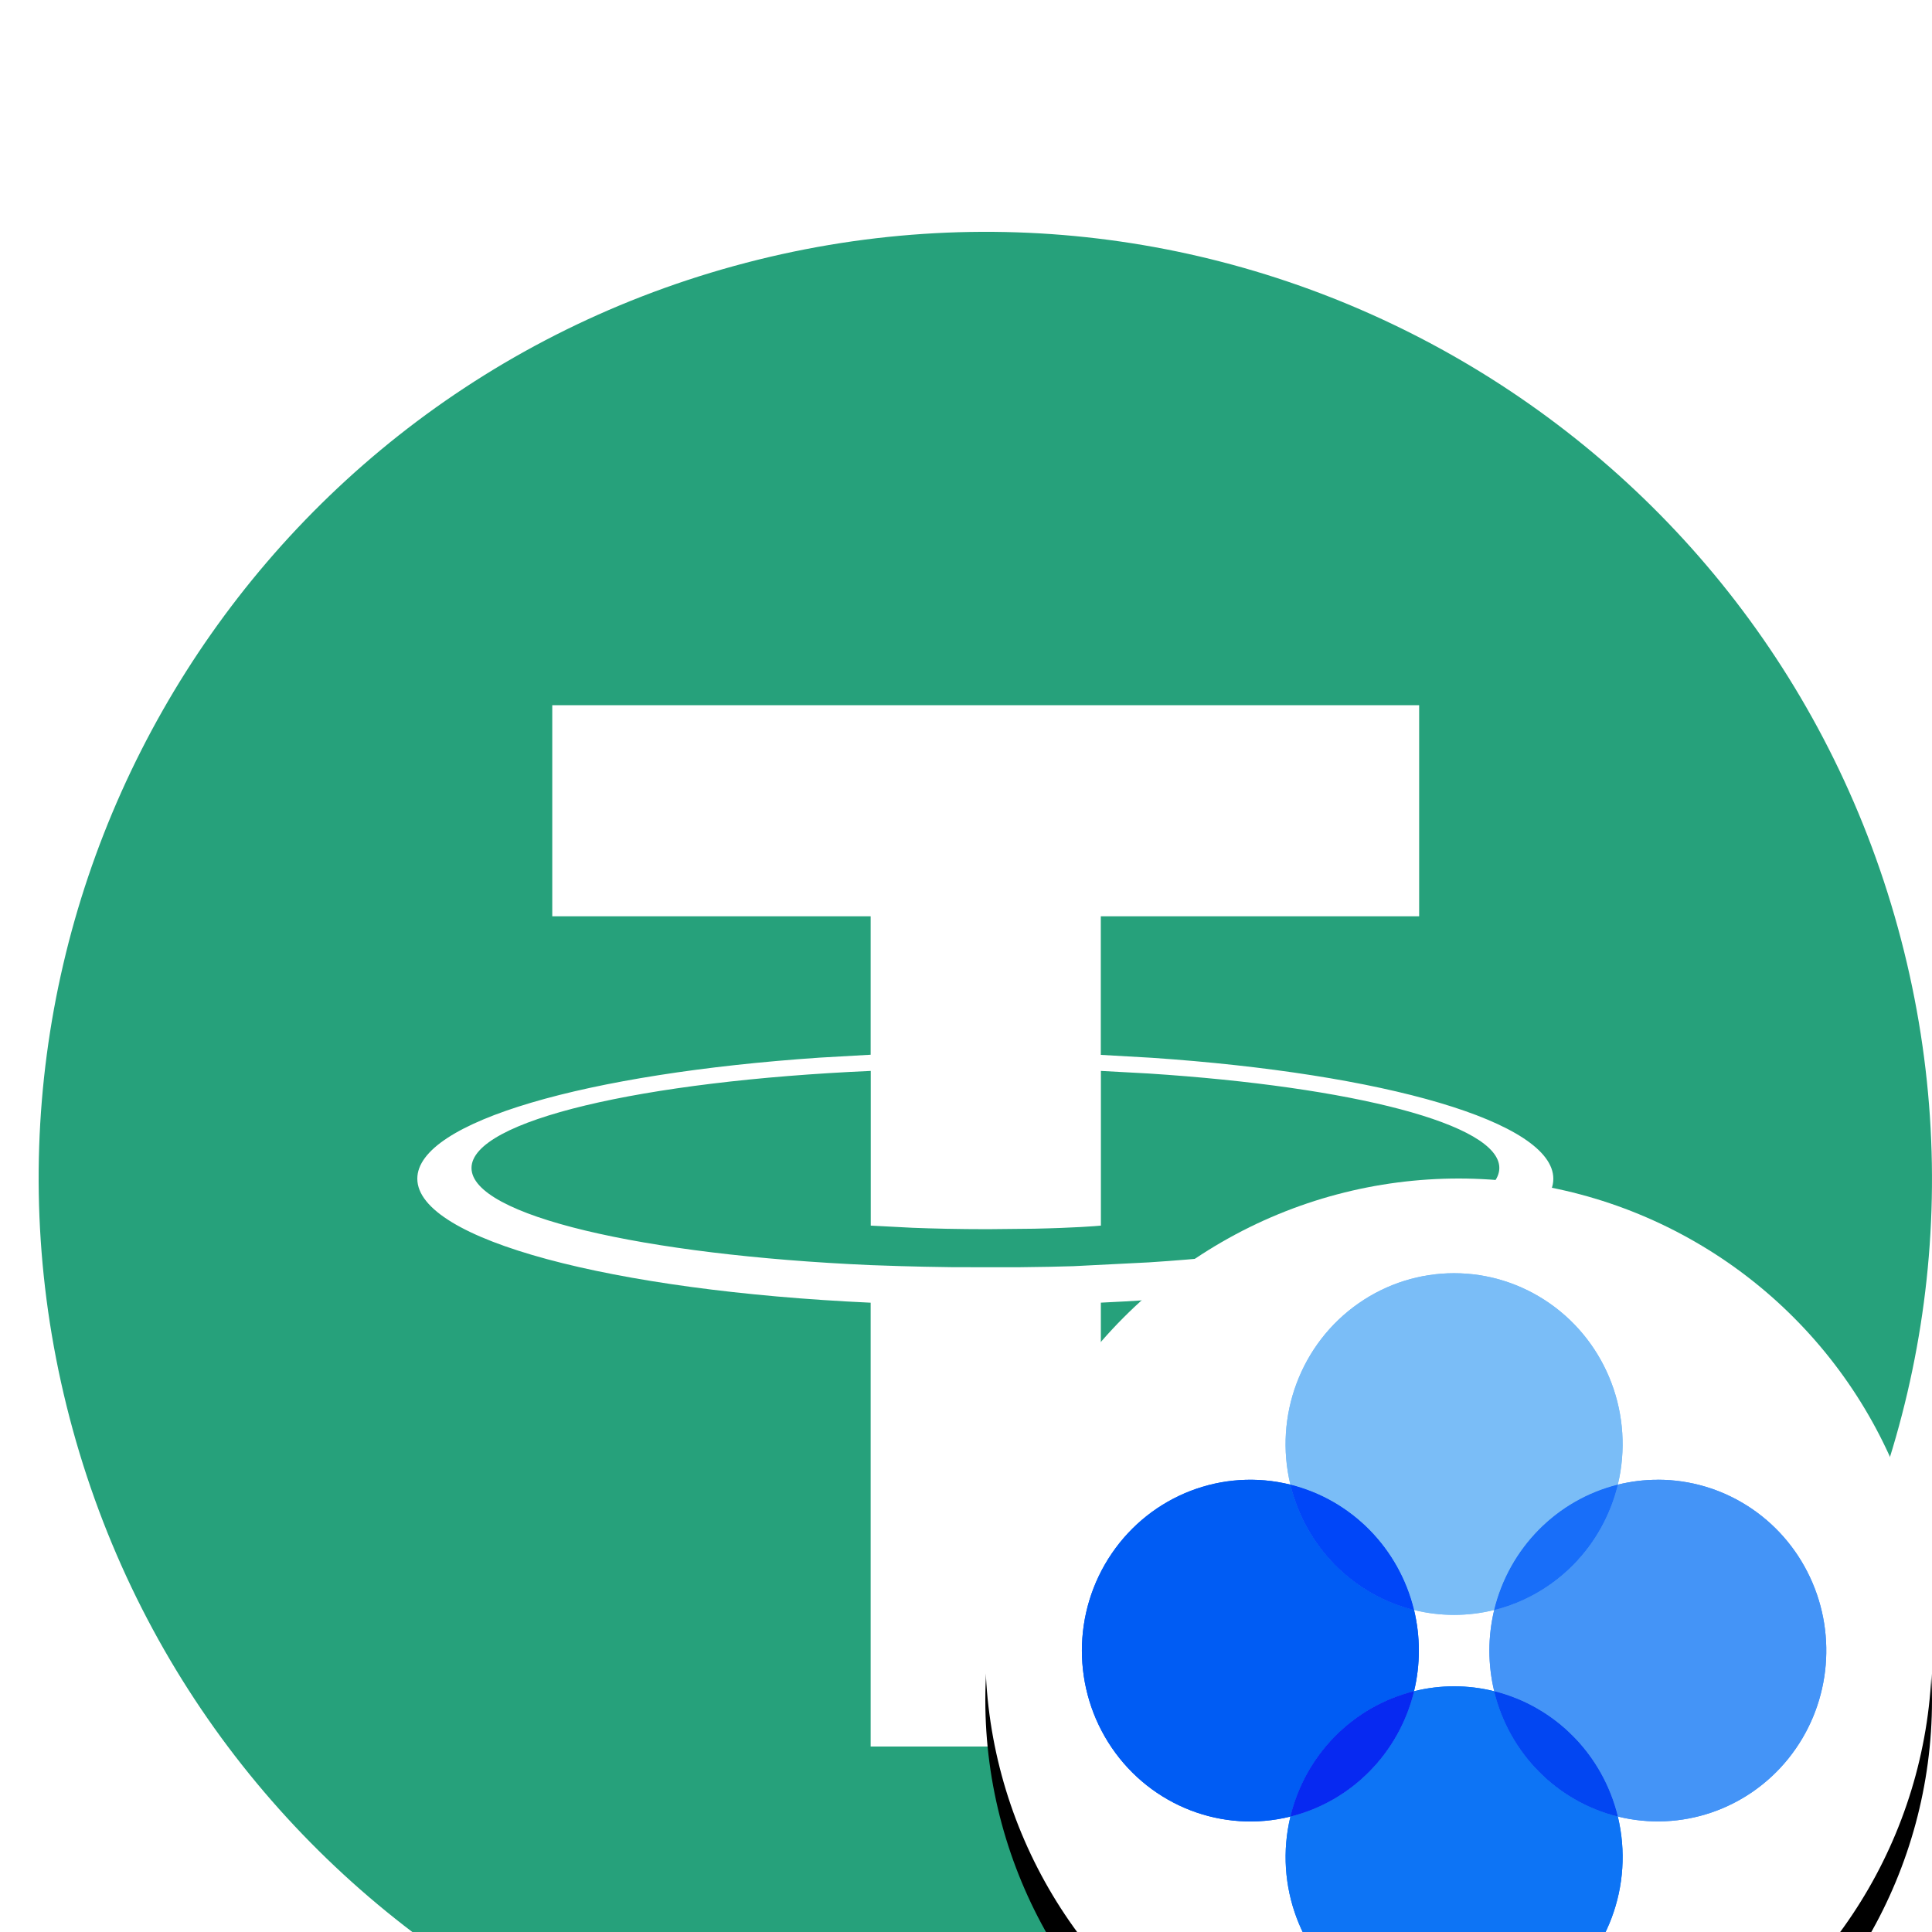 <?xml version="1.0" encoding="UTF-8"?>
<svg width="40px" height="40px" viewBox="0 0 40 40" version="1.1" xmlns="http://www.w3.org/2000/svg" xmlns:xlink="http://www.w3.org/1999/xlink">
    <title>-mockplus-</title>
    <defs>
        <filter x="-23.5%" y="-23.5%" width="146.9%" height="146.9%" filterUnits="objectBoundingBox" id="filter-1">
            <feOffset dx="0" dy="4" in="SourceAlpha" result="shadowOffsetOuter1"></feOffset>
            <feGaussianBlur stdDeviation="4" in="shadowOffsetOuter1" result="shadowBlurOuter1"></feGaussianBlur>
            <feColorMatrix values="0 0 0 0 0   0 0 0 0 0   0 0 0 0 0  0 0 0 0.15 0" type="matrix" in="shadowBlurOuter1" result="shadowMatrixOuter1"></feColorMatrix>
            <feMerge>
                <feMergeNode in="shadowMatrixOuter1"></feMergeNode>
                <feMergeNode in="SourceGraphic"></feMergeNode>
            </feMerge>
        </filter>
        <circle id="path-2" cx="9.8" cy="9.8" r="9.8"></circle>
        <filter x="-17.9%" y="-12.8%" width="135.7%" height="135.7%" filterUnits="objectBoundingBox" id="filter-3">
            <feOffset dx="0" dy="1" in="SourceAlpha" result="shadowOffsetOuter1"></feOffset>
            <feGaussianBlur stdDeviation="1" in="shadowOffsetOuter1" result="shadowBlurOuter1"></feGaussianBlur>
            <feColorMatrix values="0 0 0 0 0   0 0 0 0 0   0 0 0 0 0  0 0 0 0.15 0" type="matrix" in="shadowBlurOuter1"></feColorMatrix>
        </filter>
    </defs>
    <g id="页面" stroke="none" stroke-width="1" fill="none" fill-rule="evenodd">
        <g id="兑换-oku" transform="translate(-131, -165)">
            <g id="编组-5" transform="translate(0, 132)">
                <g id="icon/pools/2" transform="translate(122, 24)" filter="url(#filter-1)">
                    <g id="-mockplus-" transform="translate(9.8, 9.8)">
                        <g id="icon/coins/dai" transform="translate(0, 0)">
                            <path d="M38.493,14.405 C41.364,24.838 35.23,35.624 24.793,38.494 C14.357,41.363 3.573,35.232 0.706,24.797 C-2.161,14.362 3.965,3.576 14.402,0.706 C24.838,-2.163 35.622,3.968 38.493,14.405 Z" id="路径" fill="#26A17B"></path>
                            <path d="M28.582,9.8 L28.582,14.171 L21.991,14.171 L21.991,17.04 L23.043,17.1 C27.858,17.428 31.36,18.426 31.36,19.605 C31.36,20.869 27.34,21.925 21.992,22.17 L21.992,22.17 L21.992,31.36 L17.226,31.36 L17.226,22.171 C11.87,21.925 7.84,20.868 7.84,19.603 C7.84,18.423 11.349,17.424 16.173,17.097 L16.173,17.097 L17.226,17.037 L17.226,14.171 L10.634,14.171 L10.634,9.8 L28.582,9.8 Z M21.993,17.372 L21.993,20.575 C21.891,20.585 21.45,20.621 20.616,20.639 L20.616,20.639 L19.648,20.649 C19.037,20.649 18.509,20.636 18.096,20.62 L18.096,20.62 L17.228,20.575 L17.228,17.372 C12.495,17.581 8.962,18.4 8.962,19.382 C8.962,20.364 12.495,21.184 17.228,21.393 L17.228,21.393 C17.472,21.401 18.075,21.426 18.936,21.436 L18.936,21.436 L20.279,21.437 C20.773,21.432 21.149,21.424 21.422,21.415 L21.422,21.415 L22.986,21.336 C27.201,21.062 30.242,20.289 30.242,19.381 C30.242,18.473 27.202,17.7 22.986,17.426 L22.986,17.426 L21.993,17.372 Z" id="形状结合" fill="#FFFFFF"></path>
                            <g id="ok" transform="translate(19.6, 19.6)">
                                <g id="椭圆形">
                                    <use fill="black" fill-opacity="1" filter="url(#filter-3)" xlink:href="#path-2"></use>
                                    <use fill="#FFFFFF" fill-rule="evenodd" xlink:href="#path-2"></use>
                                </g>
                                <g id="Okex" transform="translate(1.96, 1.96)" fill-rule="nonzero">
                                    <line x1="0.117" y1="15.628" x2="0.117" y2="0" id="路径" fill="#DBD9D9"></line>
                                    <path d="M6.916,6.973 C7.461,7.108 8.03,7.108 8.575,6.973 C8.886,5.693 9.872,4.693 11.135,4.378 C11.478,2.952 10.918,1.459 9.726,0.626 C8.533,-0.208 6.958,-0.208 5.765,0.626 C4.573,1.459 4.013,2.952 4.356,4.378 C5.619,4.693 6.606,5.692 6.916,6.973 L6.916,6.973 Z" id="路径" fill="#7ABDF7"></path>
                                    <path d="M8.575,8.655 C8.03,8.519 7.461,8.519 6.916,8.655 C6.605,9.935 5.619,10.935 4.357,11.249 C4.013,12.676 4.574,14.169 5.766,15.002 C6.958,15.835 8.534,15.835 9.726,15.002 C10.918,14.169 11.479,12.676 11.135,11.249 C9.872,10.935 8.886,9.935 8.575,8.655 L8.575,8.655 Z" id="路径" fill="#0D74F5"></path>
                                    <path d="M11.964,4.277 C11.685,4.276 11.406,4.311 11.135,4.378 C10.825,5.658 9.839,6.658 8.576,6.972 C8.443,7.525 8.443,8.102 8.576,8.655 C9.839,8.97 10.825,9.969 11.135,11.249 C12.443,11.573 13.818,11.105 14.668,10.047 C15.518,8.988 15.692,7.528 15.114,6.295 C14.537,5.062 13.311,4.276 11.964,4.276 L11.964,4.277 Z" id="路径" fill="#4494F7"></path>
                                    <path d="M6.916,8.655 C7.049,8.102 7.049,7.525 6.916,6.972 C5.653,6.658 4.667,5.658 4.357,4.378 C2.95,4.029 1.477,4.598 0.656,5.806 C-0.166,7.015 -0.166,8.613 0.656,9.822 C1.477,11.03 2.95,11.599 4.357,11.25 C4.667,9.97 5.653,8.97 6.916,8.655 L6.916,8.655 Z" id="路径" fill="#005CF4"></path>
                                    <path d="M8.575,6.973 C9.838,6.658 10.824,5.659 11.135,4.378 C9.872,4.693 8.886,5.693 8.575,6.973 L8.575,6.973 Z" id="路径" fill="#186EF9"></path>
                                    <path d="M8.575,8.655 C8.886,9.935 9.872,10.935 11.135,11.249 C10.824,9.969 9.838,8.97 8.575,8.655 L8.575,8.655 Z" id="路径" fill="#0246F2"></path>
                                    <path d="M6.916,6.973 C6.605,5.693 5.619,4.693 4.357,4.378 C4.667,5.659 5.653,6.658 6.916,6.973 Z" id="路径" fill="#0046F8"></path>
                                    <path d="M6.916,8.655 C5.653,8.97 4.667,9.969 4.357,11.249 C5.619,10.935 6.605,9.935 6.916,8.655 L6.916,8.655 Z" id="路径" fill="#0729F1"></path>
                                    <path d="M6.916,6.973 C7.461,7.108 8.03,7.108 8.575,6.973 C8.886,5.693 9.872,4.693 11.135,4.378 C11.478,2.952 10.918,1.459 9.726,0.626 C8.533,-0.208 6.958,-0.208 5.765,0.626 C4.573,1.459 4.013,2.952 4.356,4.378 C5.619,4.693 6.606,5.692 6.916,6.973 L6.916,6.973 Z" id="路径" fill="#7ABDF7"></path>
                                    <path d="M8.575,8.655 C8.03,8.519 7.461,8.519 6.916,8.655 C6.605,9.935 5.619,10.935 4.357,11.249 C4.013,12.676 4.574,14.169 5.766,15.002 C6.958,15.835 8.534,15.835 9.726,15.002 C10.918,14.169 11.479,12.676 11.135,11.249 C9.872,10.935 8.886,9.935 8.575,8.655 L8.575,8.655 Z" id="路径" fill="#0D74F5"></path>
                                    <path d="M11.964,4.277 C11.685,4.276 11.406,4.311 11.135,4.378 C10.825,5.658 9.839,6.658 8.576,6.972 C8.443,7.525 8.443,8.102 8.576,8.655 C9.839,8.97 10.825,9.969 11.135,11.249 C12.443,11.573 13.818,11.105 14.668,10.047 C15.518,8.988 15.692,7.528 15.114,6.295 C14.537,5.062 13.311,4.276 11.964,4.276 L11.964,4.277 Z" id="路径" fill="#4494F7"></path>
                                    <path d="M6.916,8.655 C7.049,8.102 7.049,7.525 6.916,6.972 C5.653,6.658 4.667,5.658 4.357,4.378 C2.95,4.029 1.477,4.598 0.656,5.806 C-0.166,7.015 -0.166,8.613 0.656,9.822 C1.477,11.03 2.95,11.599 4.357,11.25 C4.667,9.97 5.653,8.97 6.916,8.655 L6.916,8.655 Z" id="路径" fill="#005CF4"></path>
                                    <path d="M8.575,6.973 C9.838,6.658 10.824,5.659 11.135,4.378 C9.872,4.693 8.886,5.693 8.575,6.973 L8.575,6.973 Z" id="路径" fill="#186EF9"></path>
                                    <path d="M8.575,8.655 C8.886,9.935 9.872,10.935 11.135,11.249 C10.824,9.969 9.838,8.97 8.575,8.655 L8.575,8.655 Z" id="路径" fill="#0246F2"></path>
                                    <path d="M6.916,6.973 C6.605,5.693 5.619,4.693 4.357,4.378 C4.667,5.659 5.653,6.658 6.916,6.973 Z" id="路径" fill="#0046F8"></path>
                                    <path d="M6.916,8.655 C5.653,8.97 4.667,9.969 4.357,11.249 C5.619,10.935 6.605,9.935 6.916,8.655 L6.916,8.655 Z" id="路径" fill="#0729F1"></path>
                                </g>
                            </g>
                        </g>
                    </g>
                </g>
            </g>
        </g>
    </g>
</svg>